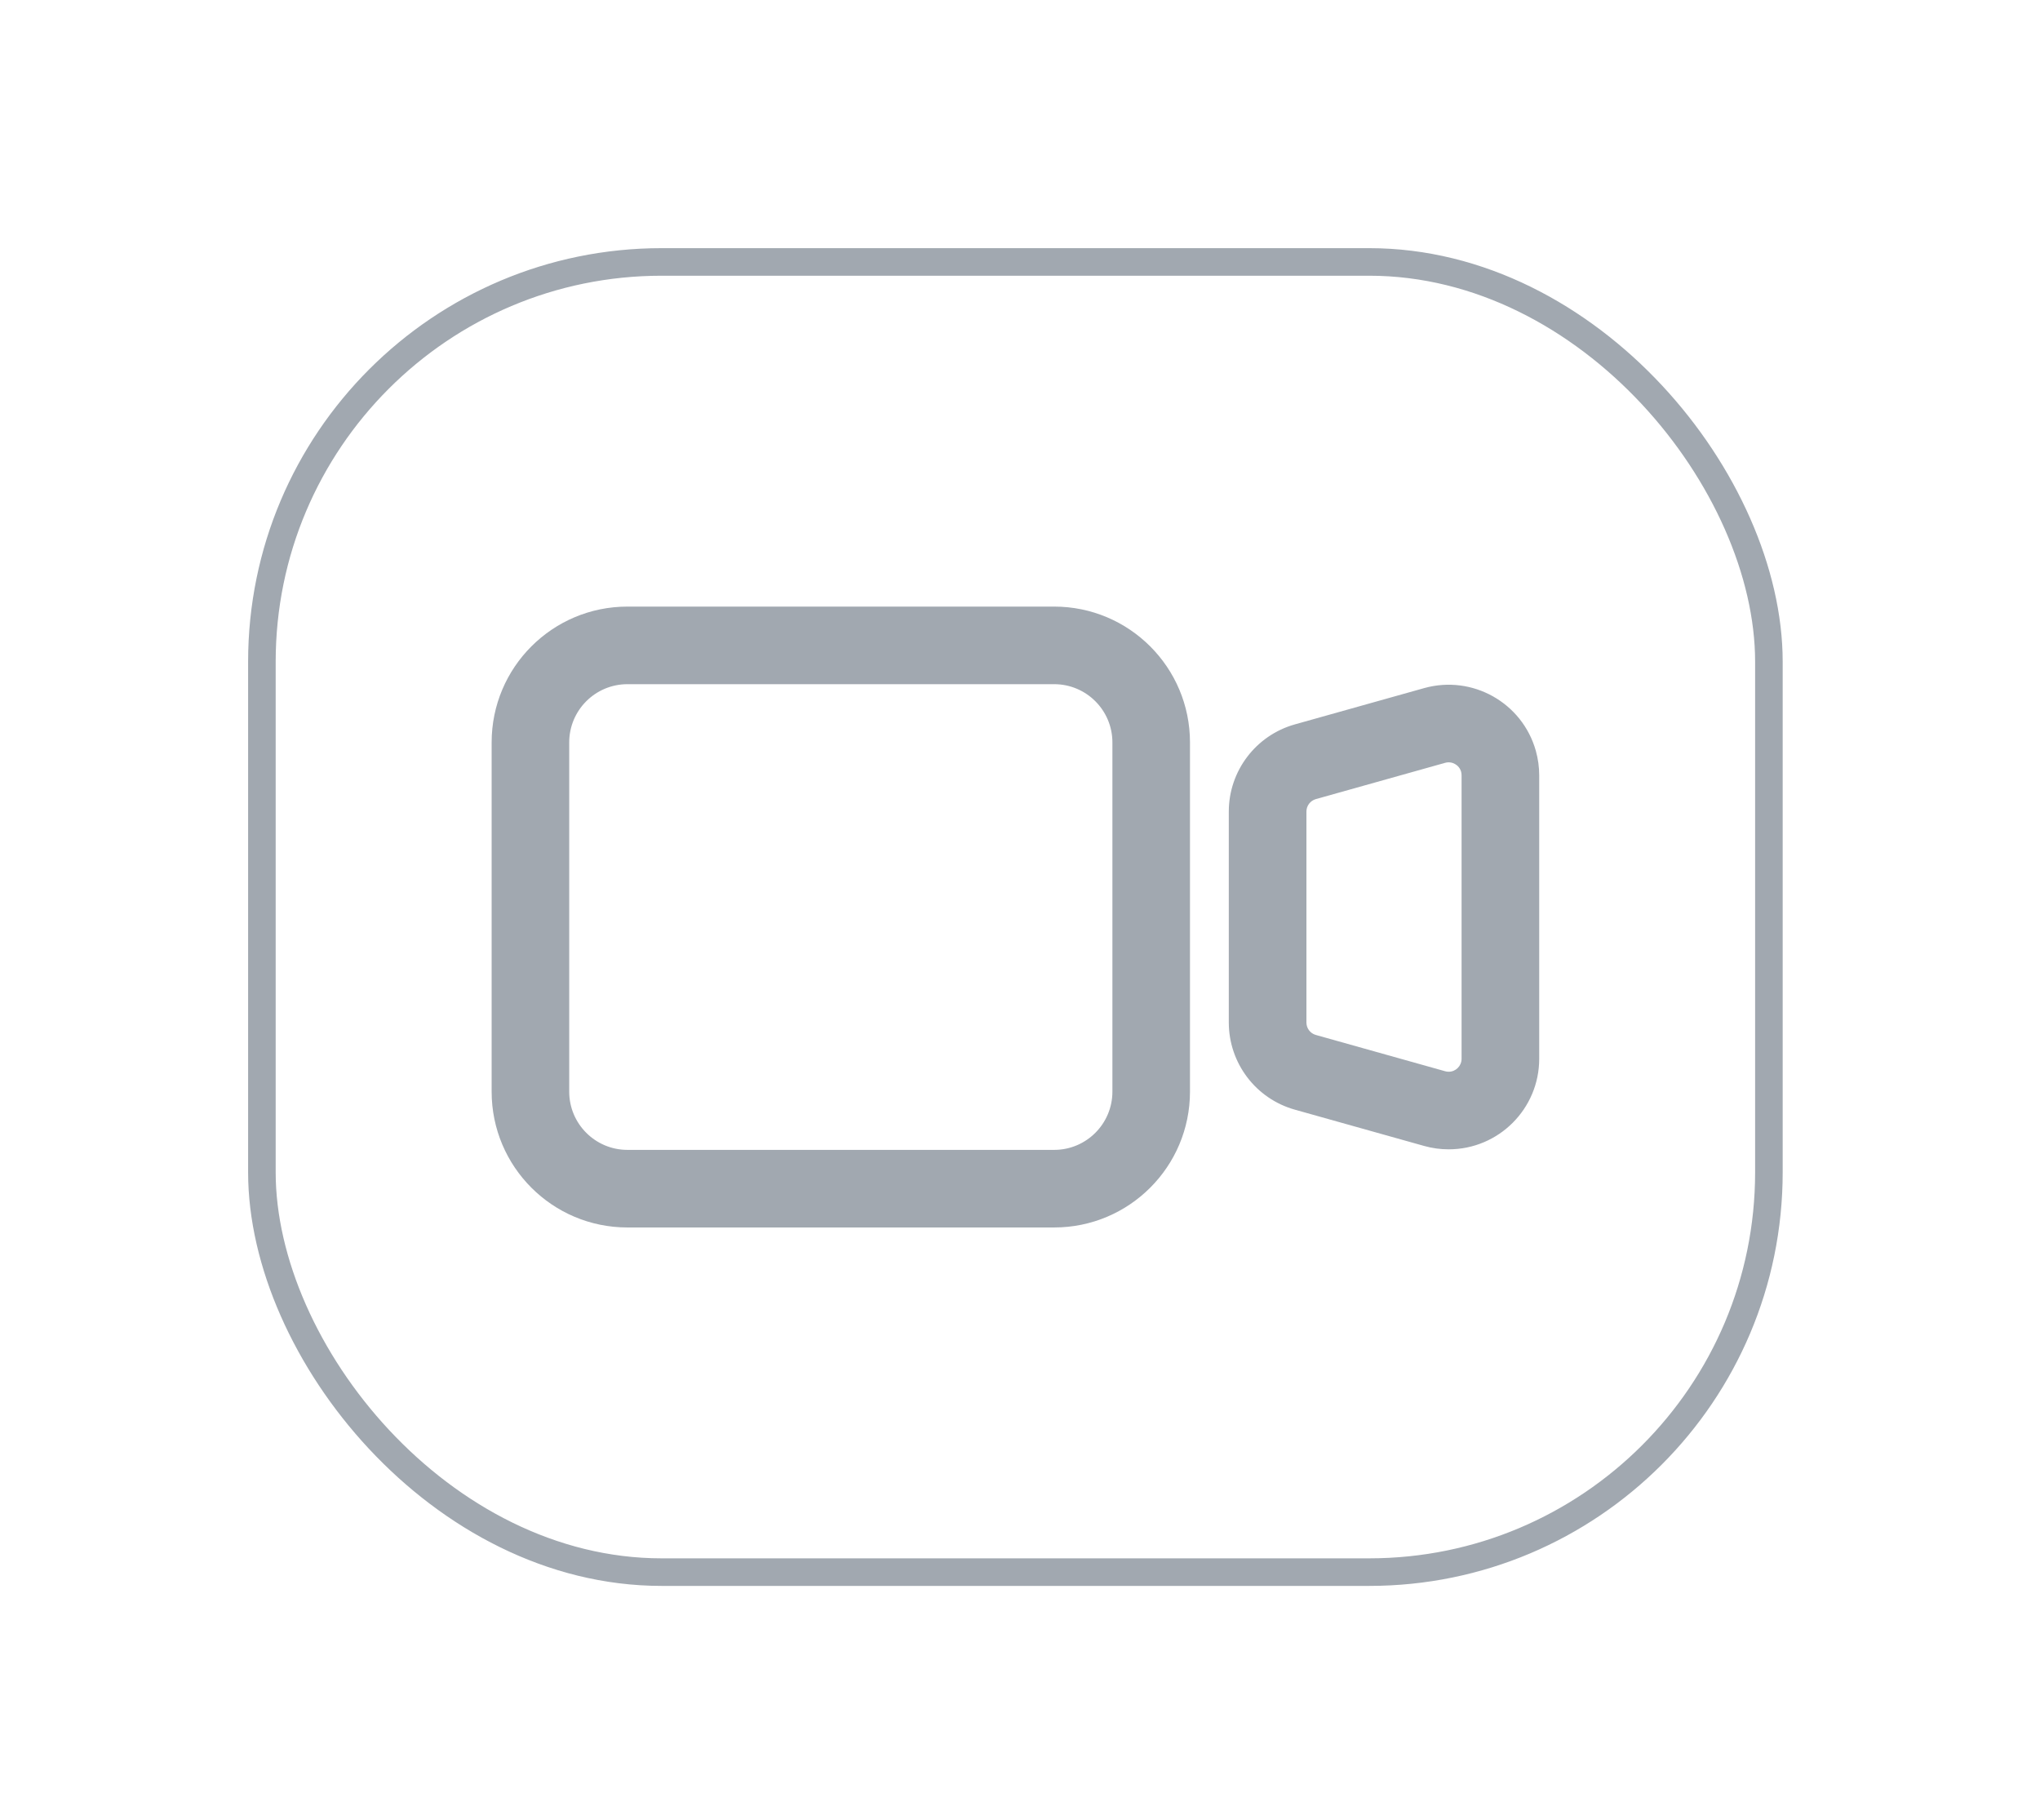 <svg width="37" height="33" viewBox="0 0 37 33" fill="none" xmlns="http://www.w3.org/2000/svg">
<g filter="url(#filter0_d_4418_312)">
<rect x="5" y="1" width="26.833" height="23.259" rx="7" fill="white"/>
<rect x="4.75" y="0.75" width="27.333" height="23.759" rx="7.25" stroke="#A1A8B0" stroke-width="0.5"/>
<path d="M11.38 7H19.12C20.48 7 21.583 8.103 21.583 9.463V15.796C21.583 17.157 20.48 18.259 19.12 18.259H11.38C10.019 18.259 8.917 17.157 8.917 15.796V9.463C8.917 8.103 10.019 7 11.38 7ZM11.38 8.407C10.797 8.407 10.324 8.88 10.324 9.463V15.796C10.324 16.379 10.797 16.852 11.38 16.852H19.12C19.703 16.852 20.176 16.379 20.176 15.796V9.463C20.176 8.88 19.703 8.407 19.12 8.407H11.38ZM23.486 9.136L25.831 8.478C26.705 8.234 27.611 8.743 27.856 9.616C27.896 9.76 27.917 9.909 27.917 10.059V15.2C27.917 16.107 27.182 16.842 26.275 16.842C26.125 16.842 25.976 16.822 25.831 16.781L23.486 16.123C22.777 15.925 22.287 15.278 22.287 14.542V10.717C22.287 9.981 22.777 9.335 23.486 9.136L23.486 9.136ZM23.866 10.491C23.765 10.52 23.695 10.612 23.695 10.717V14.542C23.695 14.648 23.765 14.74 23.866 14.768L26.211 15.426C26.232 15.432 26.253 15.435 26.275 15.435C26.404 15.435 26.509 15.33 26.509 15.2V10.059C26.509 10.038 26.506 10.017 26.501 9.996C26.466 9.871 26.336 9.798 26.211 9.833L23.866 10.491Z" fill="#A1A8B0"/>
</g>
<defs>
<filter id="filter0_d_4418_312" x="0.5" y="0.5" width="35.833" height="32.259" filterUnits="userSpaceOnUse" color-interpolation-filters="sRGB">
<feFlood flood-opacity="0" result="BackgroundImageFix"/>
<feColorMatrix in="SourceAlpha" type="matrix" values="0 0 0 0 0 0 0 0 0 0 0 0 0 0 0 0 0 0 127 0" result="hardAlpha"/>
<feOffset dy="4"/>
<feGaussianBlur stdDeviation="2"/>
<feComposite in2="hardAlpha" operator="out"/>
<feColorMatrix type="matrix" values="0 0 0 0 0 0 0 0 0 0 0 0 0 0 0 0 0 0 0.25 0"/>
<feBlend mode="normal" in2="BackgroundImageFix" result="effect1_dropShadow_4418_312"/>
<feBlend mode="normal" in="SourceGraphic" in2="effect1_dropShadow_4418_312" result="shape"/>
</filter>
</defs>
</svg>
